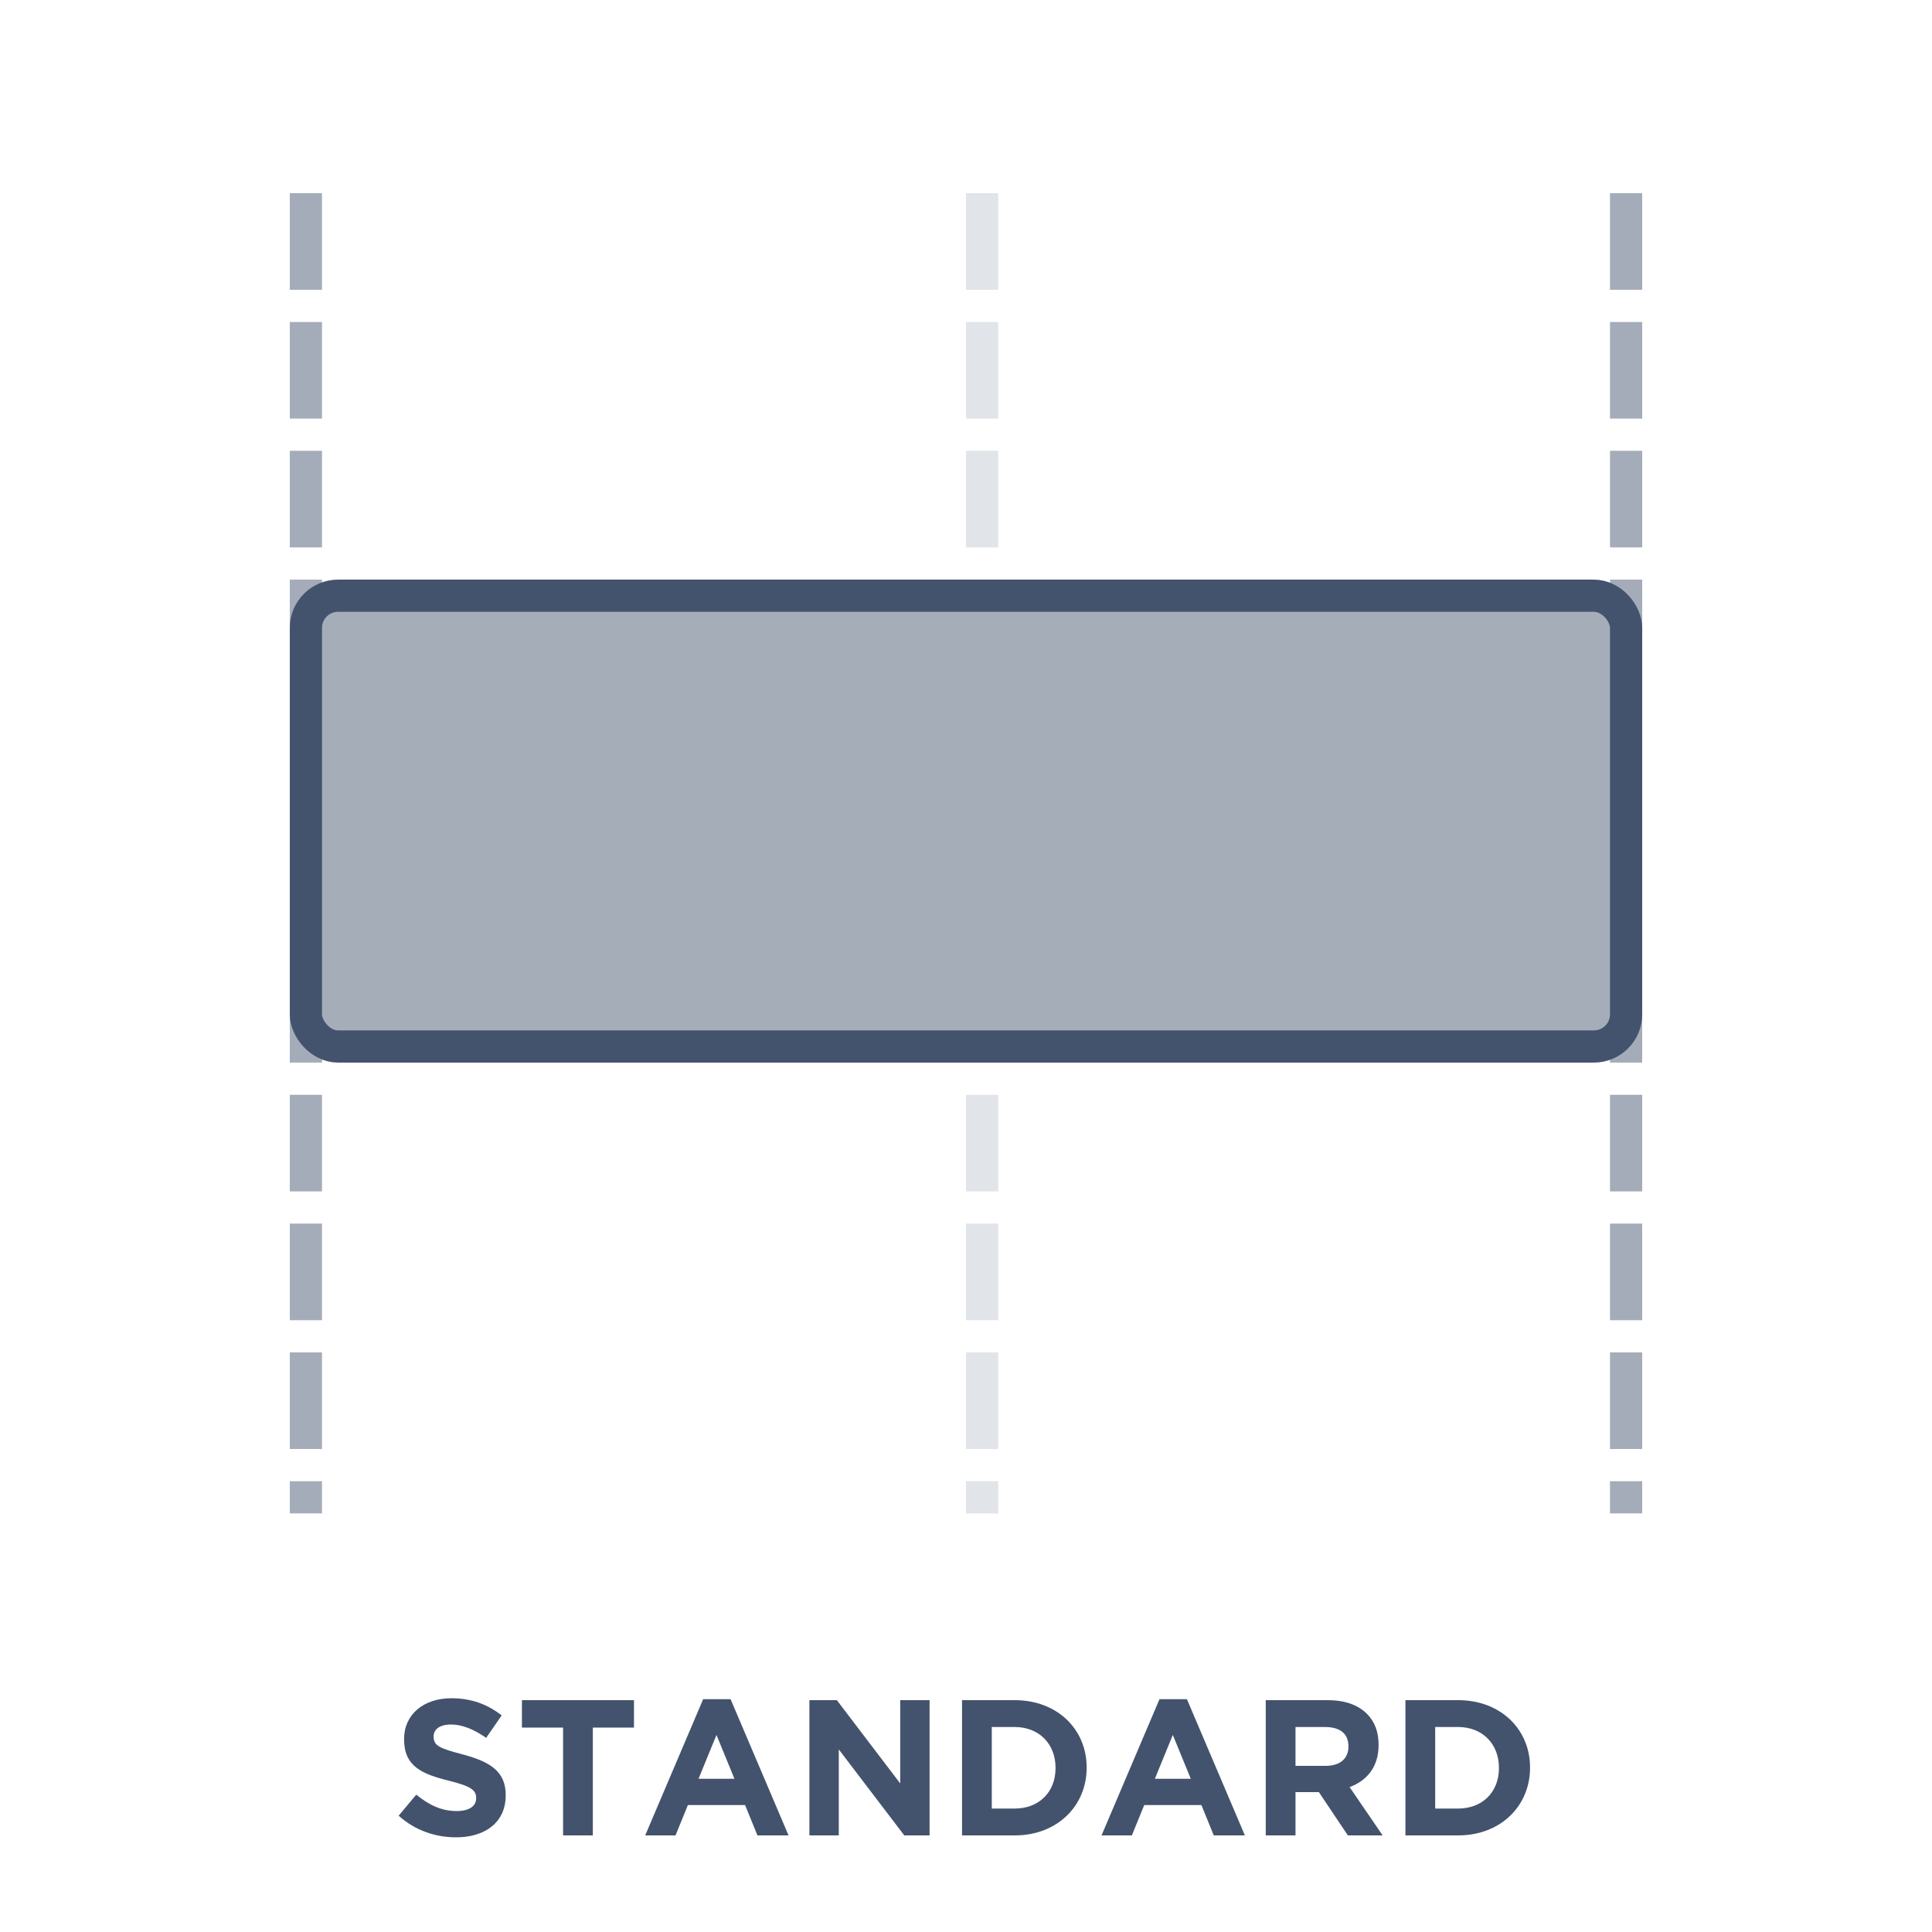 <?xml version="1.0" encoding="UTF-8"?>
<svg width="60px" height="60px" viewBox="0 0 60 60" version="1.1" xmlns="http://www.w3.org/2000/svg" xmlns:xlink="http://www.w3.org/1999/xlink">
    <title>standard</title>
    <g id="standard" stroke="none" stroke-width="1" fill="none" fill-rule="evenodd">
        <line x1="30.5" y1="6.5" x2="30.5" y2="46.5" id="Line-Copy" stroke-opacity="0.16" stroke="#43536D" stroke-linecap="square" stroke-dasharray="2"></line>
        <line x1="50.5" y1="6.5" x2="50.5" y2="46.5" id="Line-Copy" stroke-opacity="0.48" stroke="#43536D" stroke-linecap="square" stroke-dasharray="2"></line>
        <line x1="9.5" y1="6.5" x2="9.5" y2="46.5" id="Line-Copy" stroke-opacity="0.48" stroke="#43536D" stroke-linecap="square" stroke-dasharray="2"></line>
        <rect id="Rectangle" stroke="#43536D" fill="#A5ADB9" x="9.5" y="18.5" width="41" height="14" rx="1"></rect>
        <g id="STANDARD" transform="translate(12.381, 52.74)" fill="#43536D" fill-rule="nonzero">
            <path d="M1.782,4.32 C2.688,4.32 3.324,3.852 3.324,3.018 L3.324,3.006 C3.324,2.274 2.844,1.974 1.992,1.746 C1.266,1.554 1.086,1.476 1.086,1.194 L1.086,1.182 C1.086,0.972 1.266,0.816 1.626,0.816 C1.986,0.816 2.34,0.972 2.718,1.23 L3.198,0.534 C2.766,0.192 2.256,0 1.638,0 C0.774,0 0.168,0.504 0.168,1.266 L0.168,1.278 C0.168,2.106 0.708,2.352 1.56,2.562 C2.262,2.736 2.406,2.862 2.406,3.096 L2.406,3.108 C2.406,3.354 2.184,3.504 1.8,3.504 C1.32,3.504 0.93,3.306 0.546,2.994 L0,3.648 C0.504,4.104 1.14,4.32 1.782,4.32 Z" id="Path"></path>
            <polygon id="Path" points="5.106 4.26 6.03 4.26 6.03 0.912 7.308 0.912 7.308 0.06 3.828 0.06 3.828 0.912 5.106 0.912"></polygon>
            <path d="M7.656,4.26 L8.598,4.26 L8.982,3.318 L10.758,3.318 L11.142,4.26 L12.108,4.26 L10.308,0.03 L9.456,0.03 L7.656,4.26 Z M9.312,2.502 L9.87,1.14 L10.428,2.502 L9.312,2.502 Z" id="Shape"></path>
            <polygon id="Path" points="12.756 4.26 13.668 4.26 13.668 1.59 15.702 4.26 16.488 4.26 16.488 0.06 15.576 0.06 15.576 2.646 13.608 0.06 12.756 0.06"></polygon>
            <path d="M17.496,4.26 L19.134,4.26 C20.454,4.26 21.366,3.342 21.366,2.16 L21.366,2.148 C21.366,0.966 20.454,0.06 19.134,0.06 L17.496,0.06 L17.496,4.26 Z M19.134,0.894 C19.884,0.894 20.4,1.416 20.4,2.16 L20.4,2.172 C20.4,2.916 19.884,3.426 19.134,3.426 L18.42,3.426 L18.42,0.894 L19.134,0.894 Z" id="Shape"></path>
            <path d="M21.828,4.26 L22.77,4.26 L23.154,3.318 L24.93,3.318 L25.314,4.26 L26.28,4.26 L24.48,0.03 L23.628,0.03 L21.828,4.26 Z M23.484,2.502 L24.042,1.14 L24.6,2.502 L23.484,2.502 Z" id="Shape"></path>
            <path d="M26.928,4.26 L27.852,4.26 L27.852,2.916 L28.578,2.916 L29.478,4.26 L30.558,4.26 L29.532,2.76 C30.066,2.562 30.432,2.136 30.432,1.458 L30.432,1.446 C30.432,1.044 30.312,0.726 30.072,0.486 C29.79,0.204 29.382,0.06 28.848,0.06 L26.928,0.06 L26.928,4.26 Z M27.852,2.1 L27.852,0.894 L28.77,0.894 C29.226,0.894 29.496,1.092 29.496,1.494 L29.496,1.506 C29.496,1.866 29.244,2.1 28.788,2.1 L27.852,2.1 Z" id="Shape"></path>
            <path d="M31.266,4.26 L32.904,4.26 C34.224,4.26 35.136,3.342 35.136,2.16 L35.136,2.148 C35.136,0.966 34.224,0.06 32.904,0.06 L31.266,0.06 L31.266,4.26 Z M32.904,0.894 C33.654,0.894 34.17,1.416 34.17,2.16 L34.17,2.172 C34.17,2.916 33.654,3.426 32.904,3.426 L32.19,3.426 L32.19,0.894 L32.904,0.894 Z" id="Shape"></path>
        </g>
    </g>
</svg>